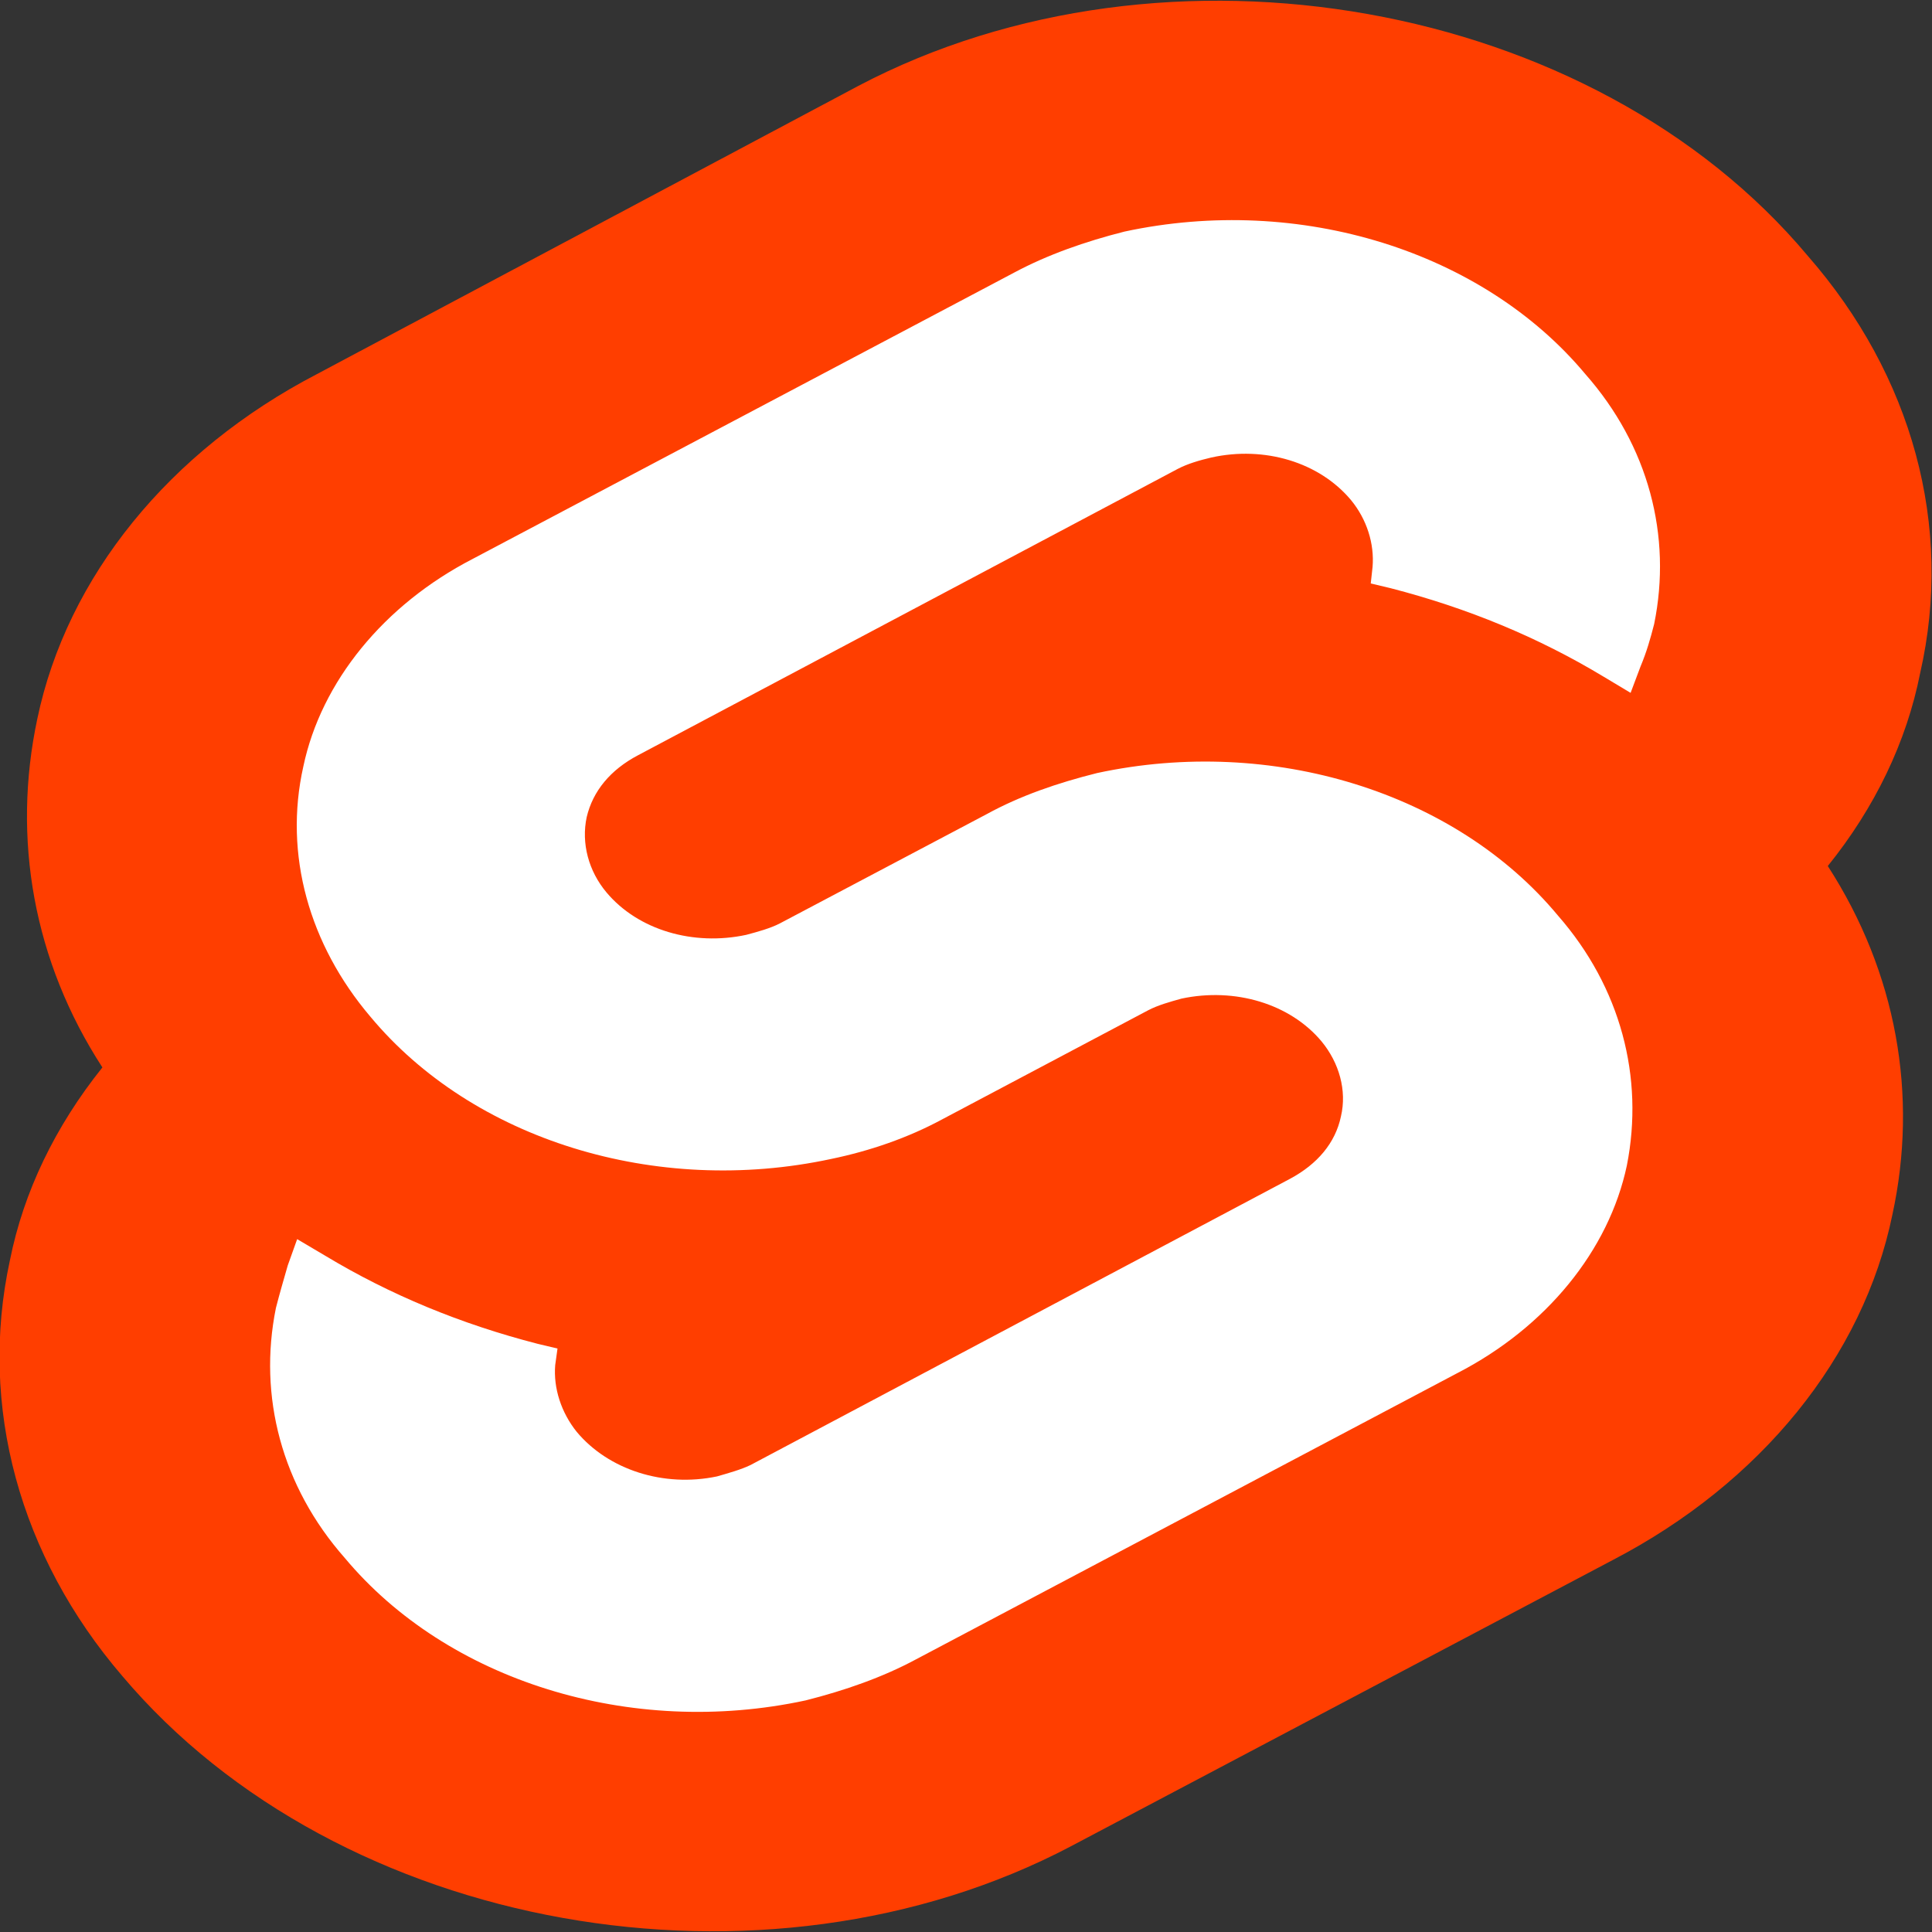 <?xml version="1.0" encoding="UTF-8"?>
<svg xmlns="http://www.w3.org/2000/svg" xmlns:xlink="http://www.w3.org/1999/xlink" width="16pt" height="16pt" viewBox="0 0 16 16" version="1.1">
<rect x="0" y="0" width="16" height="16" fill="#333333" stroke="none"/>
<g id="surface1">
<path style=" stroke:none;fill-rule:nonzero;fill:rgb(100%,24.314%,0%);fill-opacity:1;" d="M 14.973 2.121 C 13.195 -0.004 9.656 -0.629 7.109 0.711 L 2.625 3.098 C 1.402 3.734 0.555 4.777 0.309 5.953 C 0.098 6.945 0.277 7.961 0.848 8.84 C 0.457 9.328 0.195 9.871 0.082 10.438 C -0.18 11.645 0.164 12.891 1.012 13.879 C 2.805 16.004 6.328 16.629 8.871 15.289 L 13.359 12.918 C 14.582 12.281 15.43 11.238 15.672 10.059 C 15.887 9.07 15.707 8.055 15.137 7.172 C 15.527 6.688 15.789 6.145 15.902 5.574 C 16.18 4.355 15.836 3.109 14.973 2.121 "/>
<path style=" stroke:none;fill-rule:nonzero;fill:rgb(100%,100%,100%);fill-opacity:1;" d="M 6.672 14.082 C 5.219 14.395 3.703 13.918 2.855 12.902 C 2.332 12.309 2.137 11.562 2.285 10.832 C 2.316 10.711 2.348 10.602 2.383 10.48 L 2.461 10.262 L 2.691 10.398 C 3.23 10.723 3.816 10.965 4.453 11.129 L 4.617 11.168 L 4.598 11.305 C 4.582 11.496 4.648 11.699 4.777 11.859 C 5.039 12.172 5.496 12.32 5.938 12.227 C 6.035 12.199 6.133 12.172 6.215 12.133 L 10.684 9.762 C 10.91 9.641 11.059 9.465 11.105 9.246 C 11.156 9.031 11.09 8.801 10.945 8.625 C 10.684 8.312 10.227 8.176 9.785 8.27 C 9.688 8.297 9.59 8.324 9.508 8.367 L 7.797 9.273 C 7.52 9.422 7.207 9.531 6.883 9.598 C 5.43 9.91 3.914 9.438 3.066 8.418 C 2.562 7.824 2.348 7.078 2.512 6.348 C 2.66 5.645 3.18 5.008 3.914 4.629 L 8.398 2.258 C 8.676 2.109 8.988 2 9.312 1.918 C 10.766 1.605 12.281 2.082 13.129 3.098 C 13.652 3.691 13.848 4.438 13.699 5.168 C 13.668 5.289 13.637 5.398 13.586 5.52 L 13.504 5.738 L 13.277 5.602 C 12.738 5.277 12.152 5.035 11.516 4.871 L 11.352 4.832 L 11.367 4.695 C 11.383 4.504 11.32 4.301 11.188 4.141 C 10.926 3.828 10.473 3.691 10.031 3.789 C 9.934 3.812 9.836 3.84 9.754 3.883 L 5.285 6.254 C 5.055 6.375 4.91 6.551 4.859 6.766 C 4.812 6.984 4.875 7.215 5.023 7.391 C 5.285 7.703 5.742 7.836 6.18 7.742 C 6.281 7.715 6.379 7.688 6.457 7.648 L 8.172 6.742 C 8.449 6.59 8.758 6.484 9.086 6.402 C 10.535 6.09 12.055 6.562 12.902 7.582 C 13.422 8.176 13.617 8.922 13.473 9.652 C 13.324 10.355 12.805 10.992 12.07 11.371 L 7.586 13.742 C 7.309 13.891 6.996 14 6.672 14.082 "/>
</g>
</svg>
